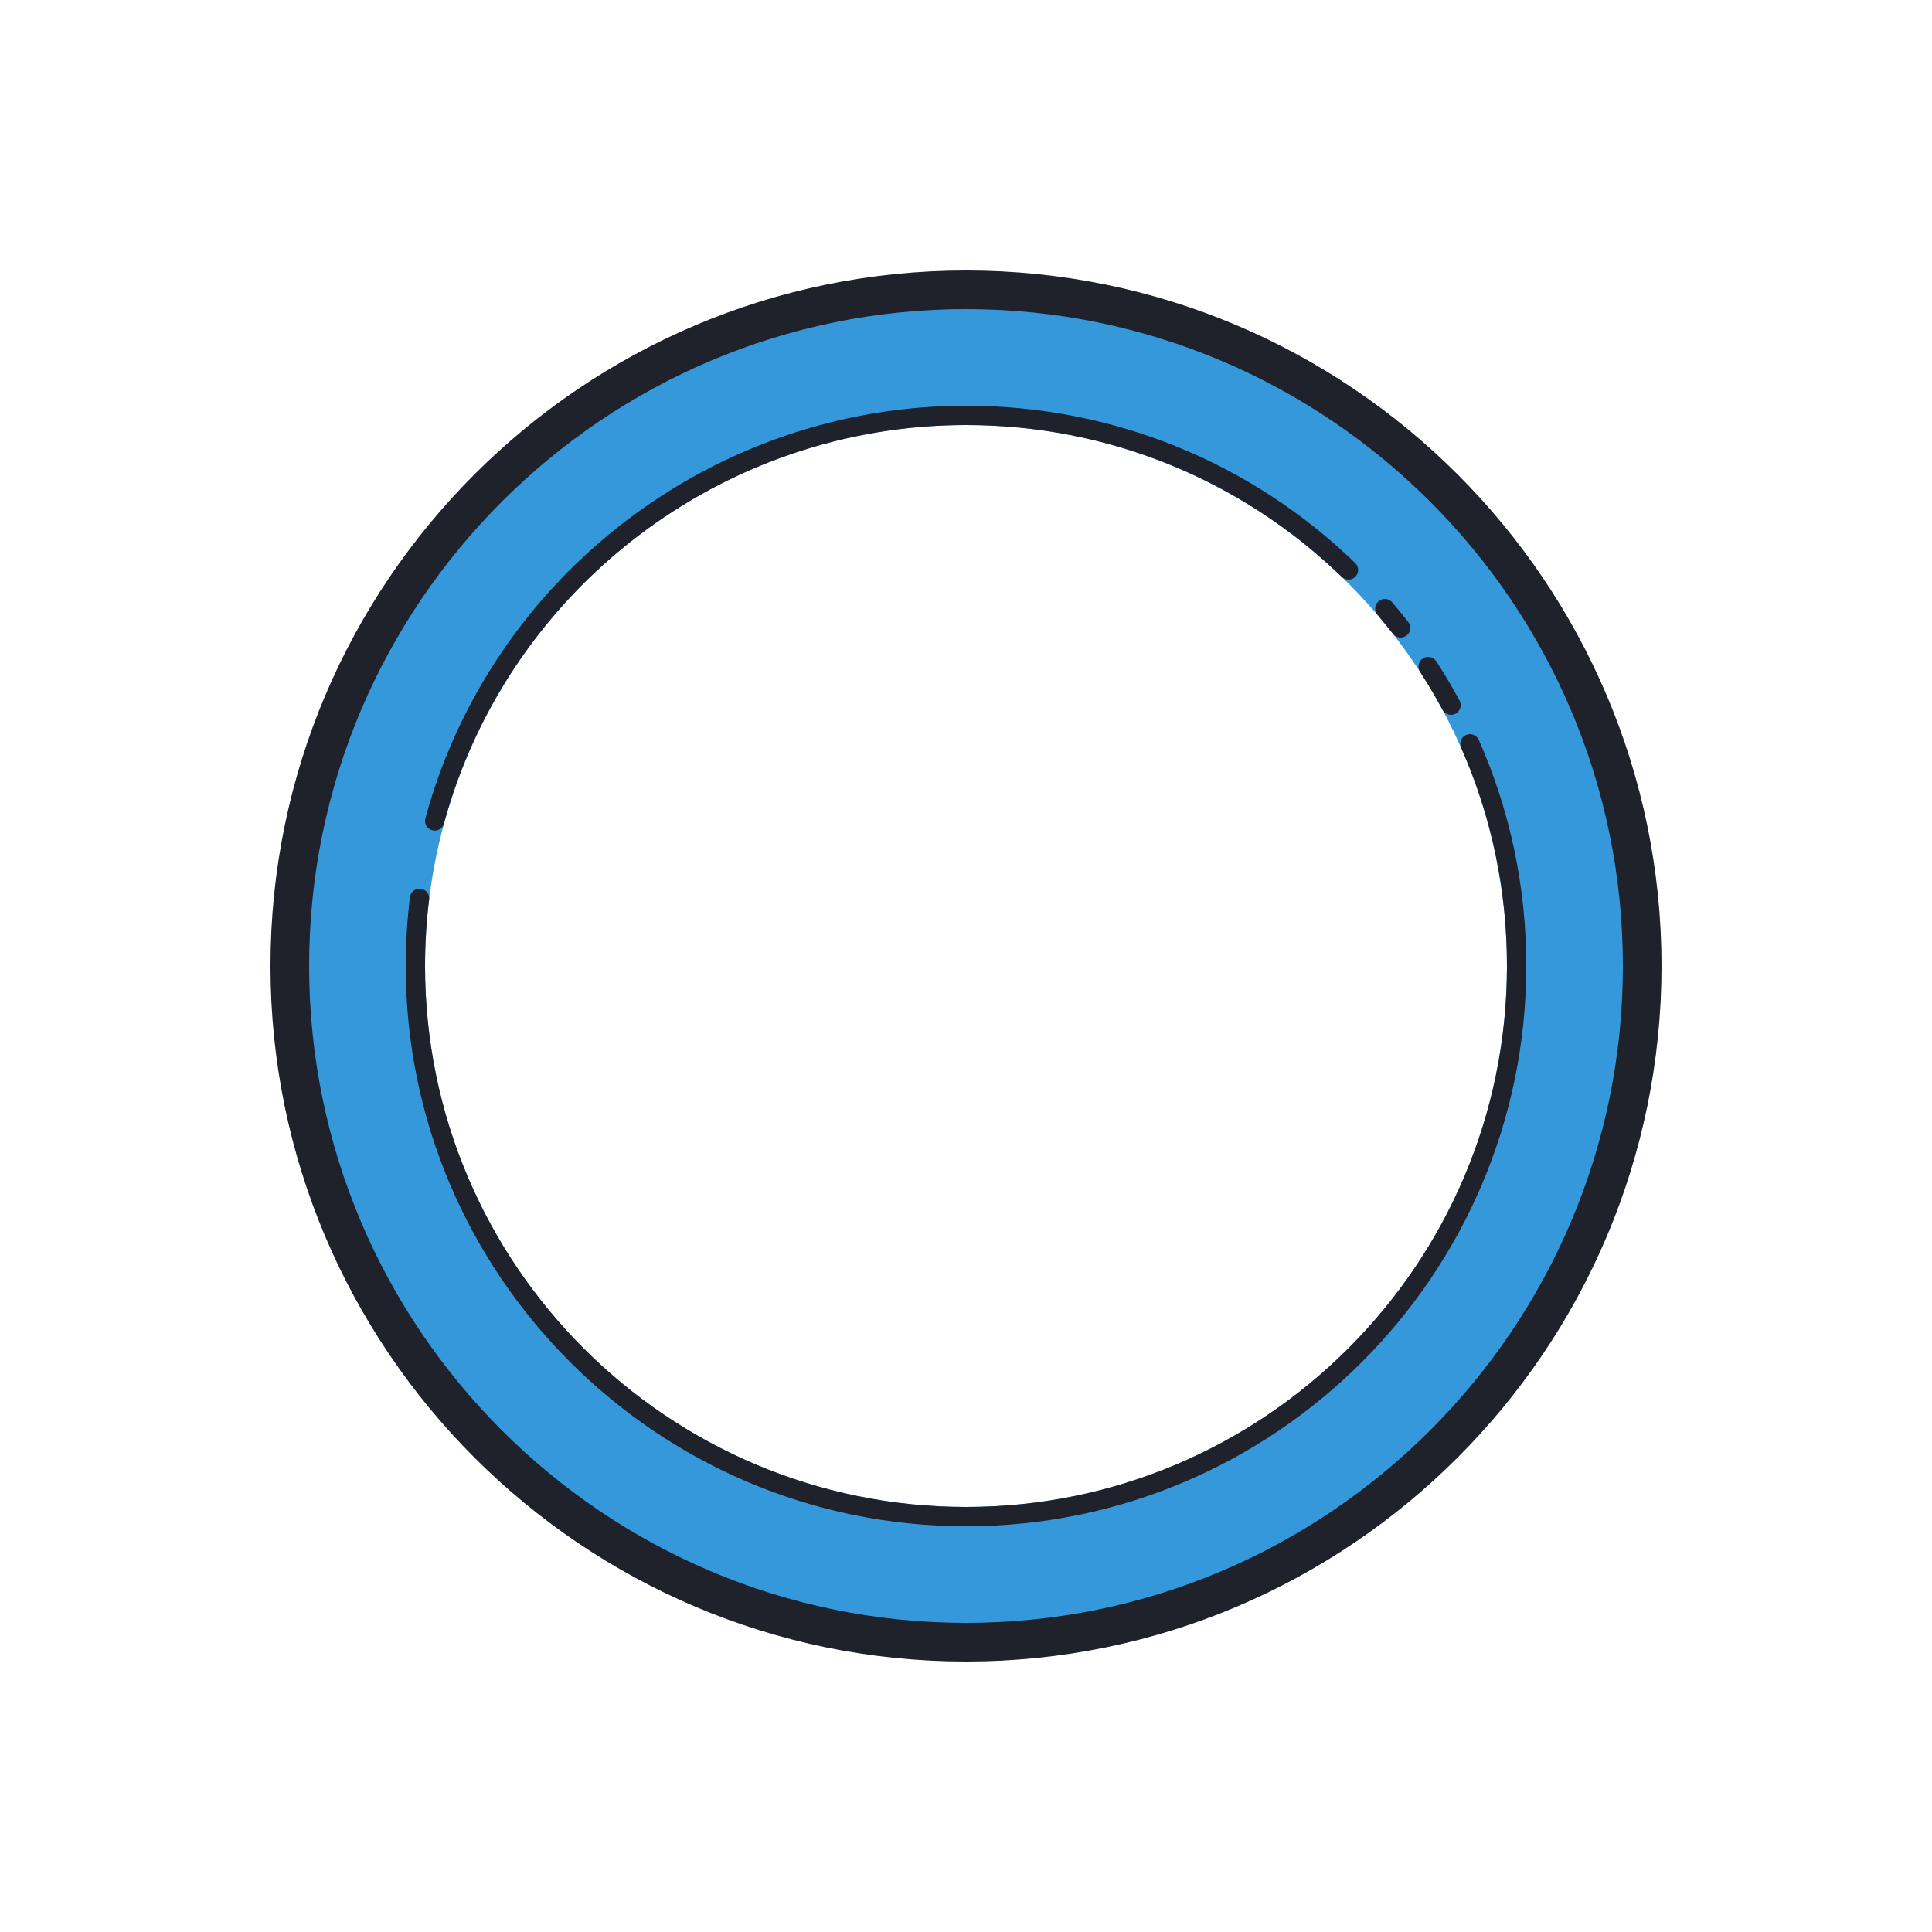 <?xml version="1.0" encoding="UTF-8"?>
<svg xmlns="http://www.w3.org/2000/svg" xmlns:xlink="http://www.w3.org/1999/xlink" viewBox="0 0 100 100" width="50px" height="50px">
<g id="surface25629982">
<path style=" stroke:none;fill-rule:nonzero;fill:rgb(20.392%,59.608%,85.882%);fill-opacity:1;" d="M 50 15 C 30.672 15 15 30.672 15 50 C 15 69.328 30.672 85 50 85 C 69.328 85 85 69.328 85 50 C 85 30.672 69.328 15 50 15 Z M 50 78 C 34.539 78 22 65.461 22 50 C 22 34.539 34.539 22 50 22 C 65.461 22 78 34.539 78 50 C 78 65.461 65.461 78 50 78 Z M 50 78 "/>
<path style=" stroke:none;fill-rule:nonzero;fill:rgb(12.157%,12.941%,16.863%);fill-opacity:1;" d="M 50 86 C 30.148 86 14 69.852 14 50 C 14 30.148 30.148 14 50 14 C 69.852 14 86 30.148 86 50 C 86 69.852 69.852 86 50 86 Z M 50 16 C 31.254 16 16 31.254 16 50 C 16 68.746 31.254 84 50 84 C 68.746 84 84 68.746 84 50 C 84 31.254 68.746 16 50 16 Z M 50 16 "/>
<path style=" stroke:none;fill-rule:nonzero;fill:rgb(12.157%,12.941%,16.863%);fill-opacity:1;" d="M 75.105 37 C 74.93 37 74.758 36.906 74.664 36.738 C 74.301 36.062 73.91 35.398 73.5 34.773 C 73.352 34.539 73.414 34.23 73.648 34.082 C 73.875 33.934 74.188 33.996 74.34 34.227 C 74.762 34.879 75.168 35.562 75.547 36.262 C 75.676 36.504 75.586 36.809 75.344 36.941 C 75.27 36.98 75.188 37 75.105 37 Z M 50 79 C 34.012 79 21 65.988 21 50 C 21 48.809 21.074 47.613 21.219 46.438 C 21.25 46.164 21.508 45.969 21.773 46.004 C 22.047 46.035 22.242 46.285 22.211 46.559 C 22.07 47.691 22 48.852 22 50 C 22 65.438 34.562 78 50 78 C 65.438 78 78 65.438 78 50 C 78 46.07 77.203 42.27 75.629 38.703 C 75.516 38.449 75.633 38.152 75.883 38.043 C 76.133 37.93 76.43 38.047 76.543 38.297 C 78.172 41.992 79 45.93 79 50 C 79 65.988 65.988 79 50 79 Z M 22.5 42.992 C 22.457 42.992 22.41 42.984 22.367 42.973 C 22.102 42.902 21.945 42.625 22.016 42.359 C 25.441 29.781 36.949 21 50 21 C 57.559 21 64.715 23.891 70.145 29.141 C 70.344 29.332 70.352 29.648 70.156 29.848 C 69.969 30.047 69.652 30.051 69.449 29.859 C 64.203 24.789 57.297 22 50 22 C 37.398 22 26.289 30.48 22.98 42.621 C 22.922 42.844 22.723 42.992 22.5 42.992 Z M 72.496 33 C 72.348 33 72.199 32.934 72.102 32.809 C 71.84 32.473 71.574 32.148 71.301 31.824 C 71.117 31.613 71.145 31.301 71.355 31.121 C 71.562 30.941 71.879 30.965 72.059 31.176 C 72.344 31.508 72.621 31.848 72.891 32.195 C 73.059 32.414 73.02 32.727 72.805 32.895 C 72.711 32.965 72.605 33 72.496 33 Z M 72.496 33 "/>
</g>
</svg>
